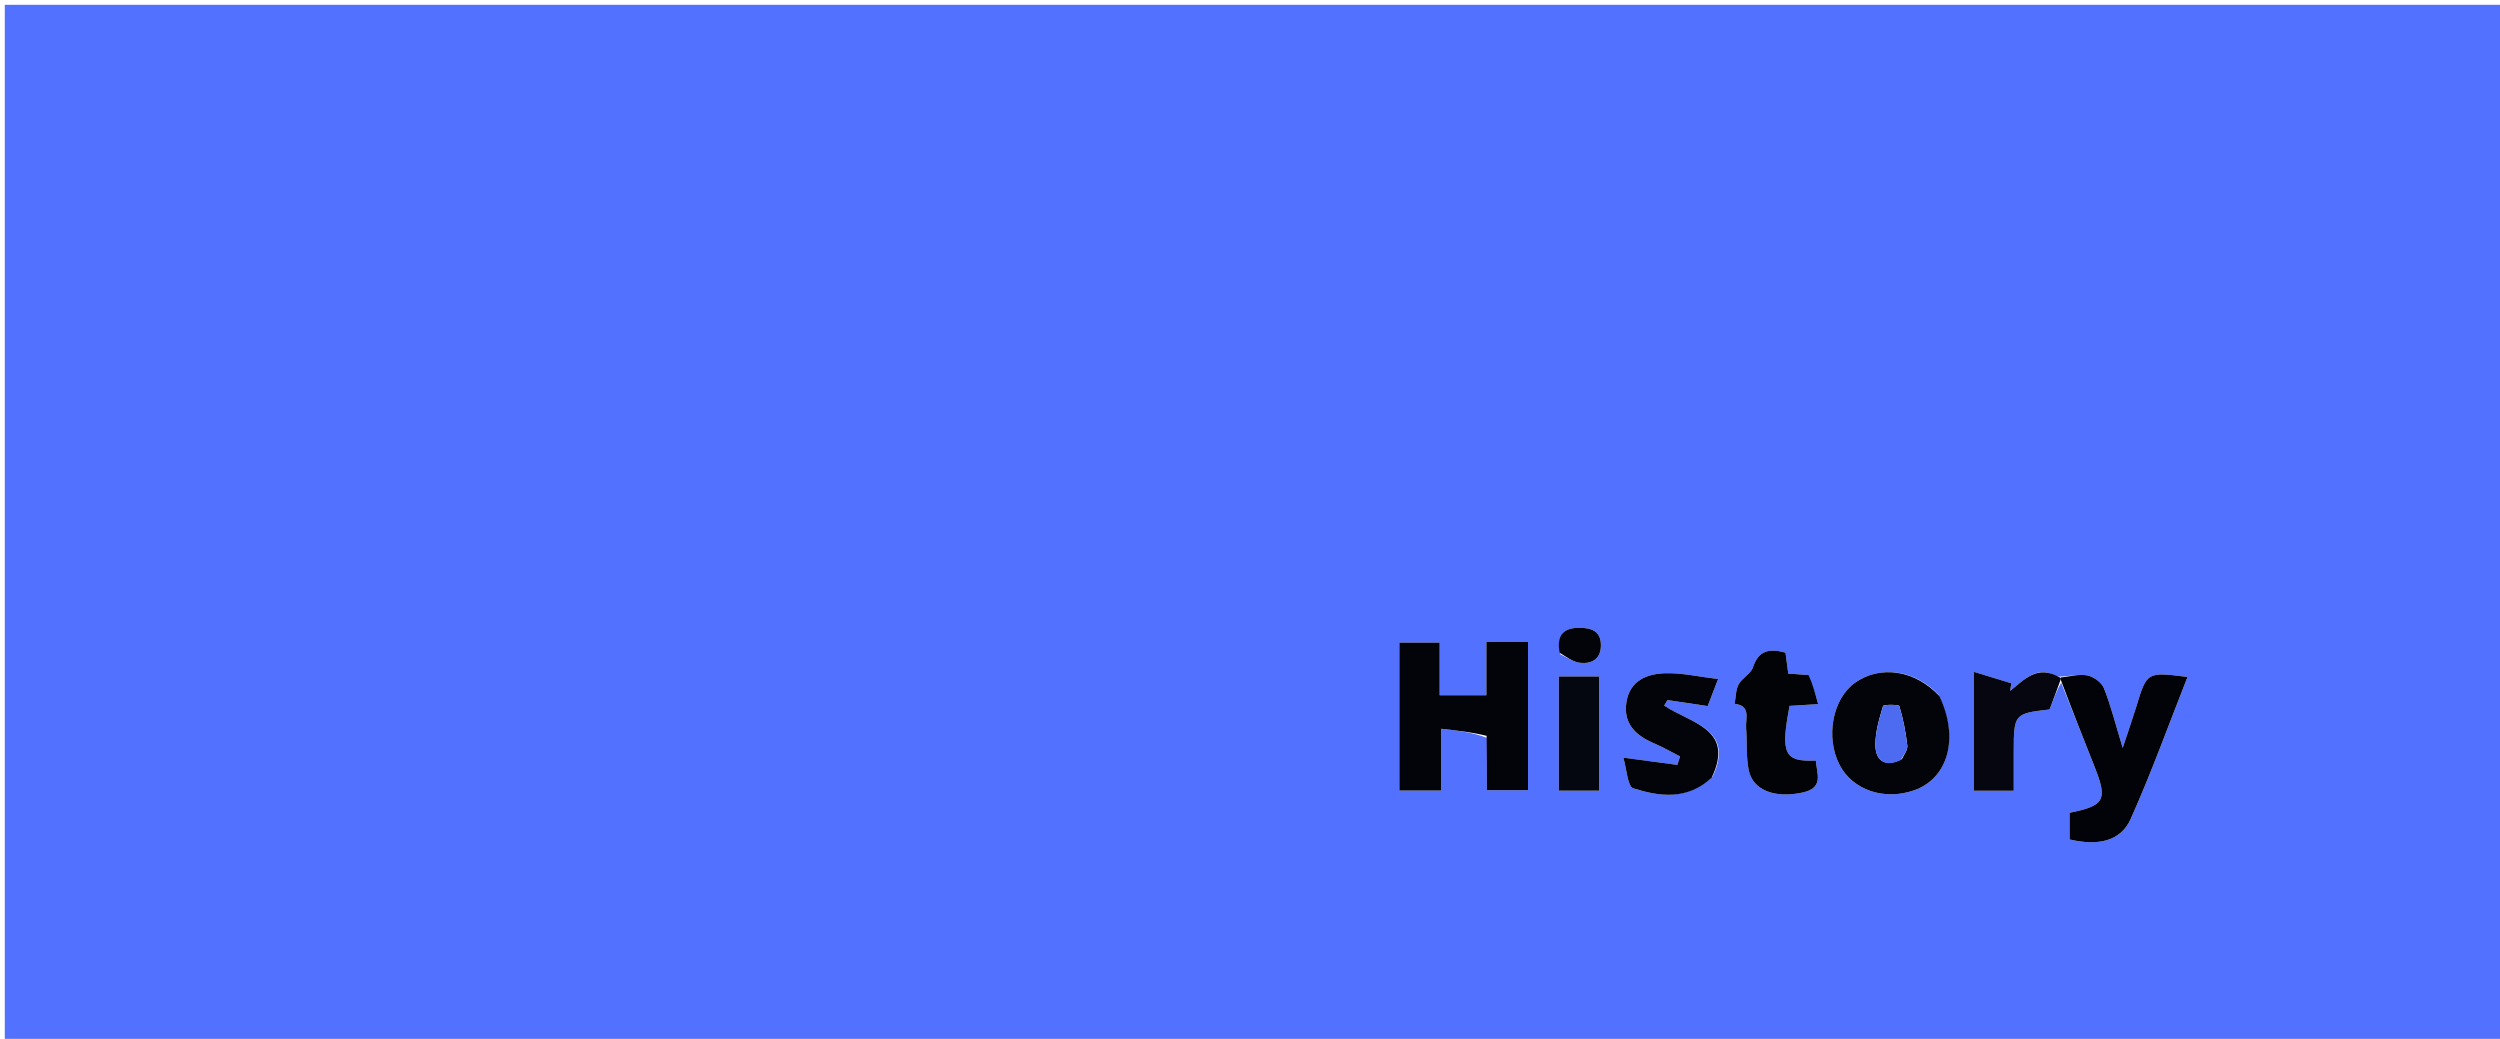 <svg version="1.1" id="Layer_1" xmlns="http://www.w3.org/2000/svg" xmlns:xlink="http://www.w3.org/1999/xlink" x="0px" y="0px"
	 width="100%" viewBox="0 0 592 246" enable-background="new 0 0 592 246" xml:space="preserve">
<path fill="#5271FF" opacity="1" stroke="none" 
	d="
M589.274,247 
	C392.919,247 197.092,247 1.133,247 
	C1.133,165.091 1.133,83.183 1.133,1.137 
	C198.235,1.137 395.471,1.137 592.853,1.137 
	C592.853,82.899 592.853,164.799 592.853,247 
	C591.939,247 590.871,247 589.274,247 
M487.211,160.236 
	C482.413,157.345 479.321,160.953 475.985,163.625 
	C476.088,163.02 476.192,162.415 476.296,161.809 
	C473.455,160.94 470.614,160.07 467.392,159.084 
	C467.392,169.267 467.392,178.17 467.392,187.242 
	C470.607,187.242 473.521,187.242 476.852,187.242 
	C476.852,183.97 476.85,181.005 476.853,178.04 
	C476.859,169.079 476.973,168.95 485.331,168.005 
	C486.275,165.518 487.156,163.197 488.089,161.643 
	C490.723,168.28 493.356,174.919 495.993,181.555 
	C499.126,189.442 498.406,190.789 490.081,192.469 
	C490.081,194.581 490.081,196.706 490.081,198.784 
	C496.929,200.375 502.19,199.178 504.54,193.936 
	C509.447,182.991 513.512,171.669 518,160.306 
	C508.383,159.08 508.402,159.085 505.895,167.281 
	C505.01,170.173 504.008,173.029 502.656,177.121 
	C500.933,171.46 499.853,167.091 498.199,162.951 
	C497.656,161.592 495.738,160.228 494.242,159.939 
	C492.251,159.556 490.058,160.222 487.211,160.236 
M352.092,174.713 
	C352.092,178.82 352.092,182.927 352.092,187.125 
	C355.706,187.125 358.736,187.125 361.831,187.125 
	C361.831,175.24 361.831,163.776 361.831,152.022 
	C358.603,152.022 355.517,152.022 351.98,152.022 
	C351.98,156.389 351.98,160.481 351.98,164.645 
	C348.131,164.645 344.74,164.645 340.91,164.645 
	C340.91,160.265 340.91,156.186 340.91,152.174 
	C337.416,152.174 334.379,152.174 331.367,152.174 
	C331.367,164.055 331.367,175.492 331.367,187.198 
	C334.639,187.198 337.694,187.198 341.258,187.198 
	C341.258,182.283 341.258,177.71 341.258,172.57 
	C345.198,173.012 348.575,173.392 352.092,174.713 
M459.054,164.545 
	C453.513,158.653 445.256,157.446 439.302,161.656 
	C433.945,165.445 432.218,174.569 435.617,181.125 
	C438.718,187.106 446.25,189.652 453.339,187.116 
	C461.324,184.259 463.972,174.775 459.054,164.545 
M405.564,183.854 
	C410.925,172.484 400.172,171.242 394.074,167.074 
	C394.338,166.641 394.601,166.208 394.865,165.775 
	C397.946,166.236 401.027,166.698 404.373,167.2 
	C405.095,165.329 405.781,163.553 406.844,160.798 
	C402.175,160.236 398.28,159.318 394.412,159.421 
	C390.089,159.537 386.008,161.093 385.16,166.155 
	C384.296,171.311 387.311,174.167 391.717,176.04 
	C393.816,176.932 395.802,178.088 397.839,179.124 
	C397.629,179.791 397.419,180.457 397.208,181.123 
	C393.286,180.601 389.365,180.078 384.406,179.418 
	C385.207,182.086 385.4,186.253 386.767,186.682 
	C392.982,188.633 399.529,189.544 405.564,183.854 
M427.811,159.822 
	C426.358,159.719 424.906,159.616 423.463,159.515 
	C423.204,157.561 422.993,155.977 422.802,154.541 
	C418.972,153.502 416.412,154.001 415.118,157.998 
	C414.618,159.545 412.538,160.518 411.718,162.044 
	C411.005,163.37 411.054,165.107 410.766,166.662 
	C414.717,167.119 413.306,170.184 413.481,172.393 
	C413.743,175.706 413.441,179.112 414.088,182.336 
	C415.06,187.176 420.335,189.085 426.838,187.675 
	C431.947,186.567 430.245,183.194 429.974,180.096 
	C422.499,180.444 421.598,178.505 423.772,167.154 
	C425.658,167.037 427.593,166.917 430.532,166.734 
	C429.858,164.209 429.284,162.055 427.811,159.822 
M369.127,175.481 
	C369.127,179.381 369.127,183.281 369.127,187.225 
	C372.751,187.225 375.654,187.225 378.667,187.225 
	C378.667,178.007 378.667,169.13 378.667,160.18 
	C375.395,160.18 372.366,160.18 369.127,160.18 
	C369.127,165.226 369.127,169.858 369.127,175.481 
M369.474,154.931 
	C371.045,155.64 372.571,156.791 374.198,156.959 
	C376.977,157.246 379.1,156.026 379.095,152.784 
	C379.09,149.464 376.859,148.69 374.096,148.66 
	C370.345,148.618 368.513,150.315 369.474,154.931 
z"/>
<path fill="#03040A" opacity="1" stroke="none" 
	d="
M352.022,174.242 
	C348.575,173.392 345.198,173.012 341.258,172.57 
	C341.258,177.71 341.258,182.283 341.258,187.198 
	C337.694,187.198 334.639,187.198 331.367,187.198 
	C331.367,175.492 331.367,164.055 331.367,152.174 
	C334.379,152.174 337.416,152.174 340.91,152.174 
	C340.91,156.186 340.91,160.265 340.91,164.645 
	C344.74,164.645 348.131,164.645 351.98,164.645 
	C351.98,160.481 351.98,156.389 351.98,152.022 
	C355.517,152.022 358.603,152.022 361.831,152.022 
	C361.831,163.776 361.831,175.24 361.831,187.125 
	C358.736,187.125 355.706,187.125 352.092,187.125 
	C352.092,182.927 352.092,178.82 352.022,174.242 
z"/>
<path fill="#020308" opacity="1" stroke="none" 
	d="
M487.952,160.438 
	C490.058,160.222 492.251,159.556 494.242,159.939 
	C495.738,160.228 497.656,161.592 498.199,162.951 
	C499.853,167.091 500.933,171.46 502.656,177.121 
	C504.008,173.029 505.01,170.173 505.895,167.281 
	C508.402,159.085 508.383,159.08 518,160.306 
	C513.512,171.669 509.447,182.991 504.54,193.936 
	C502.19,199.178 496.929,200.375 490.081,198.784 
	C490.081,196.706 490.081,194.581 490.081,192.469 
	C498.406,190.789 499.126,189.442 495.993,181.555 
	C493.356,174.919 490.723,168.28 488.052,161.148 
	C488.015,160.653 487.952,160.438 487.952,160.438 
z"/>
<path fill="#030409" opacity="1" stroke="none" 
	d="
M459.262,164.853 
	C463.972,174.775 461.324,184.259 453.339,187.116 
	C446.25,189.652 438.718,187.106 435.617,181.125 
	C432.218,174.569 433.945,165.445 439.302,161.656 
	C445.256,157.446 453.513,158.653 459.262,164.853 
M450.398,179.74 
	C450.846,178.68 451.769,177.565 451.654,176.571 
	C451.288,173.408 450.678,170.247 449.756,167.208 
	C449.636,166.813 446.018,166.812 445.906,167.189 
	C445.001,170.23 444.039,173.416 444.098,176.538 
	C444.158,179.74 445.986,181.923 450.398,179.74 
z"/>
<path fill="#03040A" opacity="1" stroke="none" 
	d="
M405.325,184.159 
	C399.529,189.544 392.982,188.633 386.767,186.682 
	C385.4,186.253 385.207,182.086 384.406,179.418 
	C389.365,180.078 393.286,180.601 397.208,181.123 
	C397.419,180.457 397.629,179.791 397.839,179.124 
	C395.802,178.088 393.816,176.932 391.717,176.04 
	C387.311,174.167 384.296,171.311 385.16,166.155 
	C386.008,161.093 390.089,159.537 394.412,159.421 
	C398.28,159.318 402.175,160.236 406.844,160.798 
	C405.781,163.553 405.095,165.329 404.373,167.2 
	C401.027,166.698 397.946,166.236 394.865,165.775 
	C394.601,166.208 394.338,166.641 394.074,167.074 
	C400.172,171.242 410.925,172.484 405.325,184.159 
z"/>
<path fill="#020306" opacity="1" stroke="none" 
	d="
M428.26,159.861 
	C429.284,162.055 429.858,164.209 430.532,166.734 
	C427.593,166.917 425.658,167.037 423.772,167.154 
	C421.598,178.505 422.499,180.444 429.974,180.096 
	C430.245,183.194 431.947,186.567 426.838,187.675 
	C420.335,189.085 415.06,187.176 414.088,182.336 
	C413.441,179.112 413.743,175.706 413.481,172.393 
	C413.306,170.184 414.717,167.119 410.766,166.662 
	C411.054,165.107 411.005,163.37 411.718,162.044 
	C412.538,160.518 414.618,159.545 415.118,157.998 
	C416.412,154.001 418.972,153.502 422.802,154.541 
	C422.993,155.977 423.204,157.561 423.463,159.515 
	C424.906,159.616 426.358,159.719 428.26,159.861 
z"/>
<path fill="#05060F" opacity="1" stroke="none" 
	d="
M487.581,160.337 
	C487.952,160.438 488.015,160.653 488.026,160.765 
	C487.156,163.197 486.275,165.518 485.331,168.005 
	C476.973,168.95 476.859,169.079 476.853,178.04 
	C476.85,181.005 476.852,183.97 476.852,187.242 
	C473.521,187.242 470.607,187.242 467.392,187.242 
	C467.392,178.17 467.392,169.267 467.392,159.084 
	C470.614,160.07 473.455,160.94 476.296,161.809 
	C476.192,162.415 476.088,163.02 475.985,163.625 
	C479.321,160.953 482.413,157.345 487.581,160.337 
z"/>
<path fill="#050710" opacity="1" stroke="none" 
	d="
M369.127,174.986 
	C369.127,169.858 369.127,165.226 369.127,160.18 
	C372.366,160.18 375.395,160.18 378.667,160.18 
	C378.667,169.13 378.667,178.007 378.667,187.225 
	C375.654,187.225 372.751,187.225 369.127,187.225 
	C369.127,183.281 369.127,179.381 369.127,174.986 
z"/>
<path fill="#03040A" opacity="1" stroke="none" 
	d="
M369.31,154.566 
	C368.513,150.315 370.345,148.618 374.096,148.66 
	C376.859,148.69 379.09,149.464 379.095,152.784 
	C379.1,156.026 376.977,157.246 374.198,156.959 
	C372.571,156.791 371.045,155.64 369.31,154.566 
z"/>
<path fill="#4D6BF0" opacity="1" stroke="none" 
	d="
M450.088,179.99 
	C445.986,181.923 444.158,179.74 444.098,176.538 
	C444.039,173.416 445.001,170.23 445.906,167.189 
	C446.018,166.812 449.636,166.813 449.756,167.208 
	C450.678,170.247 451.288,173.408 451.654,176.571 
	C451.769,177.565 450.846,178.68 450.088,179.99 
z"/>
</svg>